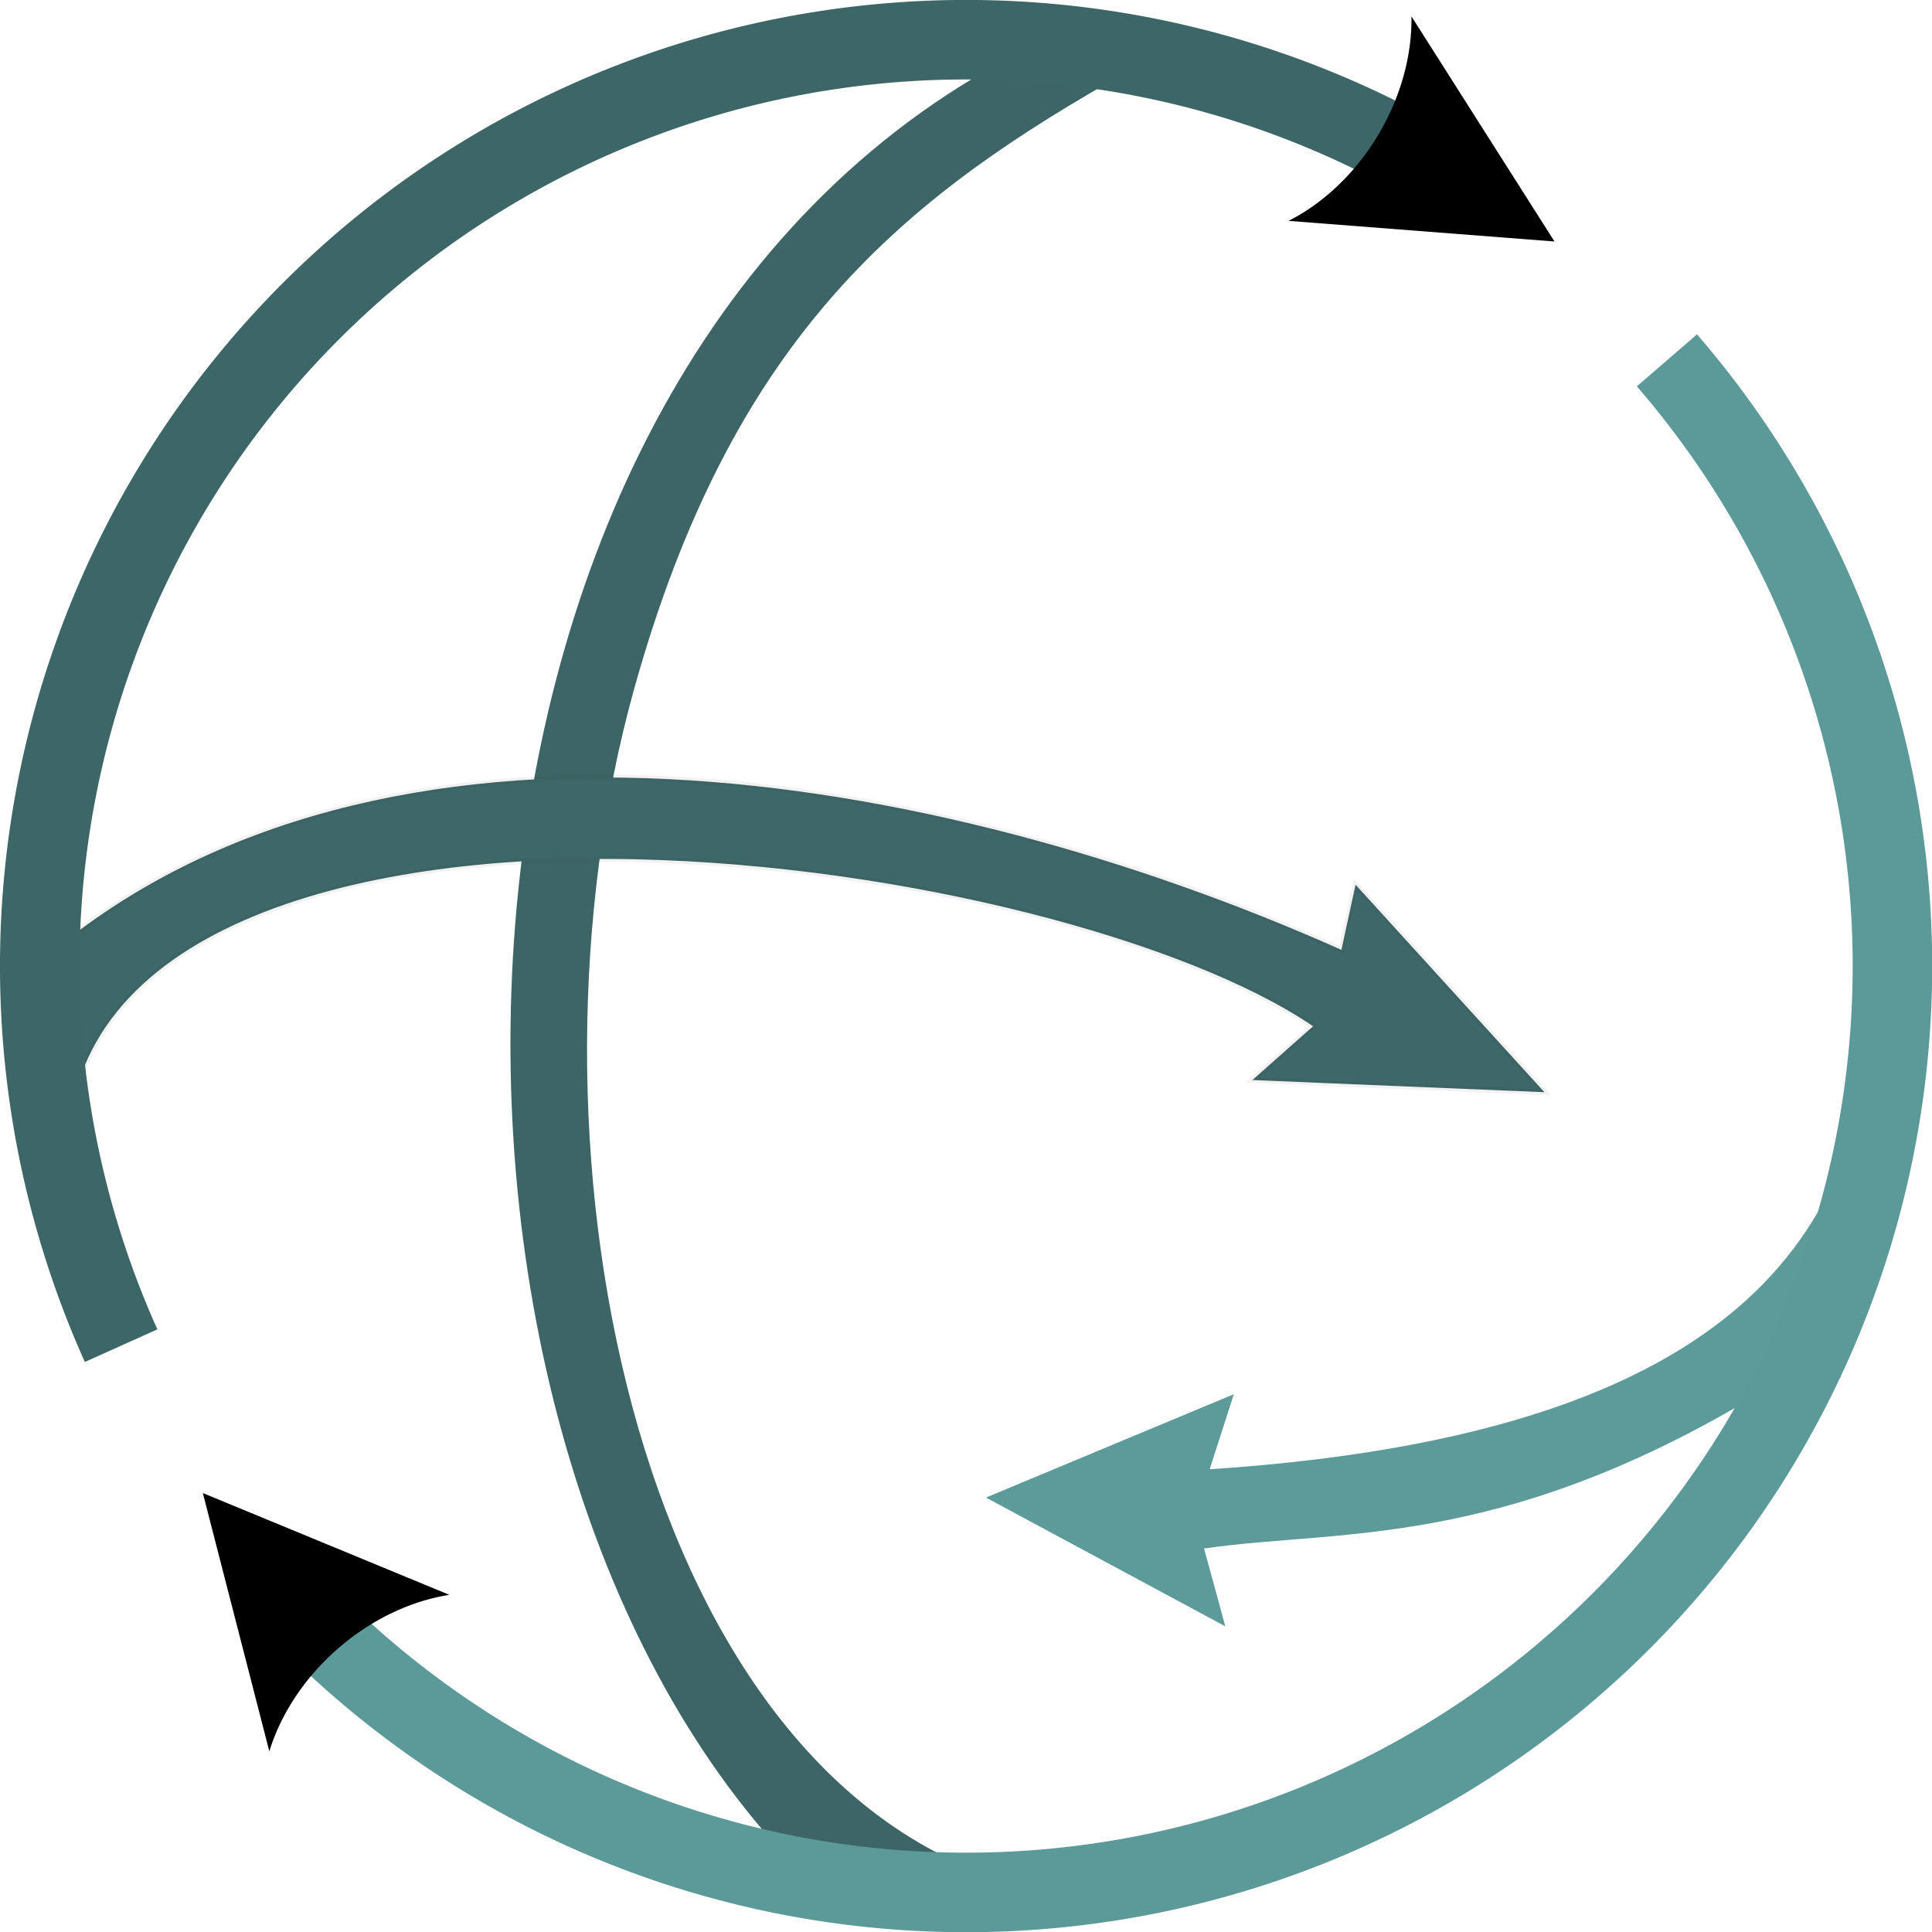 <?xml version="1.0" encoding="UTF-8" standalone="no"?>
<!-- Created with Inkscape (http://www.inkscape.org/) -->

<svg
   version="1.1"
   id="svg2"
   width="64"
   height="64"
   viewBox="0 0 64 64"
   sodipodi:docname="logo.svg"
   inkscape:version="1.2.2 (732a01da63, 2022-12-09)"
   xmlns:inkscape="http://www.inkscape.org/namespaces/inkscape"
   xmlns:sodipodi="http://sodipodi.sourceforge.net/DTD/sodipodi-0.dtd"
   xmlns="http://www.w3.org/2000/svg"
   xmlns:svg="http://www.w3.org/2000/svg">
  <defs
     id="defs6">
    <marker
       style="overflow:visible"
       id="Arrow2"
       refX="0"
       refY="0"
       orient="-131"
       inkscape:stockid="Arrow2"
       markerWidth="3"
       markerHeight="3"
       viewBox="0 0 7.7 5.6"
       inkscape:isstock="true"
       inkscape:collect="always"
       preserveAspectRatio="none"
       markerUnits="strokeWidth">
      <path
         transform="scale(0.7)"
         d="M -2,-4 9,0 -2,4 c 2,-2.33 2,-5.66 0,-8 z"
         style="fill:context-stroke;fill-rule:evenodd;stroke:none"
         id="arrow2L" />
    </marker>
    <marker
       style="overflow:visible"
       id="marker13469"
       refX="0"
       refY="0"
       orient="31"
       inkscape:stockid="Arrow2"
       markerWidth="3"
       markerHeight="3"
       viewBox="0 0 7.7 5.6"
       inkscape:isstock="true"
       inkscape:collect="always"
       preserveAspectRatio="none"
       markerUnits="strokeWidth">
      <path
         transform="scale(0.7)"
         d="M -2,-4 9,0 -2,4 c 2,-2.33 2,-5.66 0,-8 z"
         style="fill:context-stroke;fill-rule:evenodd;stroke:none"
         id="path13467" />
    </marker>
  </defs>
  <sodipodi:namedview
     id="namedview4"
     pagecolor="#ffffff"
     bordercolor="#000000"
     borderopacity="0.25"
     inkscape:showpageshadow="2"
     inkscape:pageopacity="0.0"
     inkscape:pagecheckerboard="0"
     inkscape:deskcolor="#d1d1d1"
     showgrid="true"
     inkscape:zoom="16"
     inkscape:cx="23.9375"
     inkscape:cy="33.6875"
     inkscape:window-width="2560"
     inkscape:window-height="1377"
     inkscape:window-x="-8"
     inkscape:window-y="-8"
     inkscape:window-maximized="1"
     inkscape:current-layer="layer2">
    <inkscape:grid
       type="xygrid"
       id="grid171"
       originx="-638.494"
       originy="-381.049" />
  </sodipodi:namedview>
  <g
     inkscape:groupmode="layer"
     id="layer2"
     inkscape:label="logo"
     transform="translate(-300,-200)">
    <path
       style="display:inline;fill:#3d6565;fill-opacity:1;stroke:none;stroke-width:2.634;stroke-linecap:butt;stroke-linejoin:bevel;stroke-dasharray:none;stroke-dashoffset:0;stroke-opacity:1"
       d="m 336.693,202.748 c -7.048,4.048 -12.492,8.655 -15.675,20.033 -4.146,14.821 -0.083,35.542 12.133,39.478 l -6.59,-0.227 c -13.859,-13.945 -13.632,-48.396 6.177,-59.733 z"
       id="path24029"
       sodipodi:nodetypes="cscccc"
       inkscape:label="meridian" />
    <path
       style="display:inline;fill:#5d9a9a;fill-opacity:1;stroke:none;stroke-width:2.634;stroke-linecap:butt;stroke-linejoin:bevel;stroke-dasharray:none;stroke-dashoffset:0;stroke-opacity:1"
       d="m 362.3,233.07 c -0.82,5.727 -2.135,14.282 -22.227,15.601 l 0.798,-2.485 -8.21,3.423 7.929,4.266 -0.704,-2.579 c 4.754,-0.691 10.358,0.147 19.822,-6.03 2.375,-3.405 3.722,-6.69 2.593,-12.197 z"
       id="path15423"
       sodipodi:nodetypes="cccccccc"
       inkscape:label="supRight" />
    <path
       style="display:inline;fill:none;fill-opacity:0.295;stroke:#5c9999;stroke-width:2.634;stroke-linecap:butt;stroke-linejoin:bevel;stroke-dasharray:none;stroke-dashoffset:0;stroke-opacity:1;marker-end:url(#Arrow2)"
       id="path9133"
       sodipodi:type="arc"
       sodipodi:cx="332.00369"
       sodipodi:cy="232.00381"
       sodipodi:rx="30.685852"
       sodipodi:ry="30.685572"
       sodipodi:start="5.5704092"
       sodipodi:end="2.3263806"
       sodipodi:open="true"
       sodipodi:arc-type="arc"
       d="m 355.219,211.937 a 30.686,30.686 0 0 1 -1.987,42.224 30.686,30.686 0 0 1 -42.271,0.178"
       inkscape:label="mainRight" />
    <path
       style="display:inline;fill:#3e6767;fill-opacity:1;stroke:#303030;stroke-width:0.188;stroke-opacity:0.063"
       d="m 301.57,231.658 c 11.068,-9.344 29.408,-6.192 42.866,-0.193 l 0.469,-2.157 6.257,6.873 -9.674,-0.403 2.01,-1.782 c -4.17,-2.838 -13.538,-5.332 -22.437,-5.531 -9.562,-0.213 -18.709,2.369 -18.814,9.632 z"
       id="path3916"
       sodipodi:nodetypes="ccccccscc"
       inkscape:label="supLeft" />
    <path
       style="display:inline;fill:none;fill-opacity:1;fill-rule:nonzero;stroke:#3d6666;stroke-width:2.634;stroke-linecap:butt;stroke-linejoin:bevel;stroke-dasharray:none;stroke-dashoffset:0;stroke-opacity:1;marker-end:url(#marker13469)"
       id="path9133-4"
       sodipodi:type="arc"
       sodipodi:cx="332.00241"
       sodipodi:cy="232.00151"
       sodipodi:rx="30.685852"
       sodipodi:ry="30.685572"
       sodipodi:start="2.7193443"
       sodipodi:end="5.1843332"
       sodipodi:open="true"
       sodipodi:arc-type="arc"
       d="m 304.012,244.577 a 30.686,30.686 0 0 1 6.838,-34.806 30.686,30.686 0 0 1 35.103,-5.101"
       inkscape:label="mainLeft" />
    <path
       style="display:none;fill:#fdca00;fill-opacity:1;stroke:none;stroke-width:2.634;stroke-linecap:butt;stroke-linejoin:bevel;stroke-dasharray:none;stroke-dashoffset:0;stroke-opacity:1"
       d="m 342.568,203.936 c -26.755,-4.519 -32.871,58.467 -4.667,57.824 -3.84,0.5 -7.34,2.897 -11.34,0.273 -13.859,-13.945 -13.694,-47.083 6.052,-59.546 -2.573,-0.233 -5.642,0.068 -9.443,0.682 5.204,-1.728 13.806,-3.744 19.397,0.767 z"
       id="path15965"
       sodipodi:nodetypes="cccccc"
       inkscape:label="meridian" />
  </g>
</svg>
